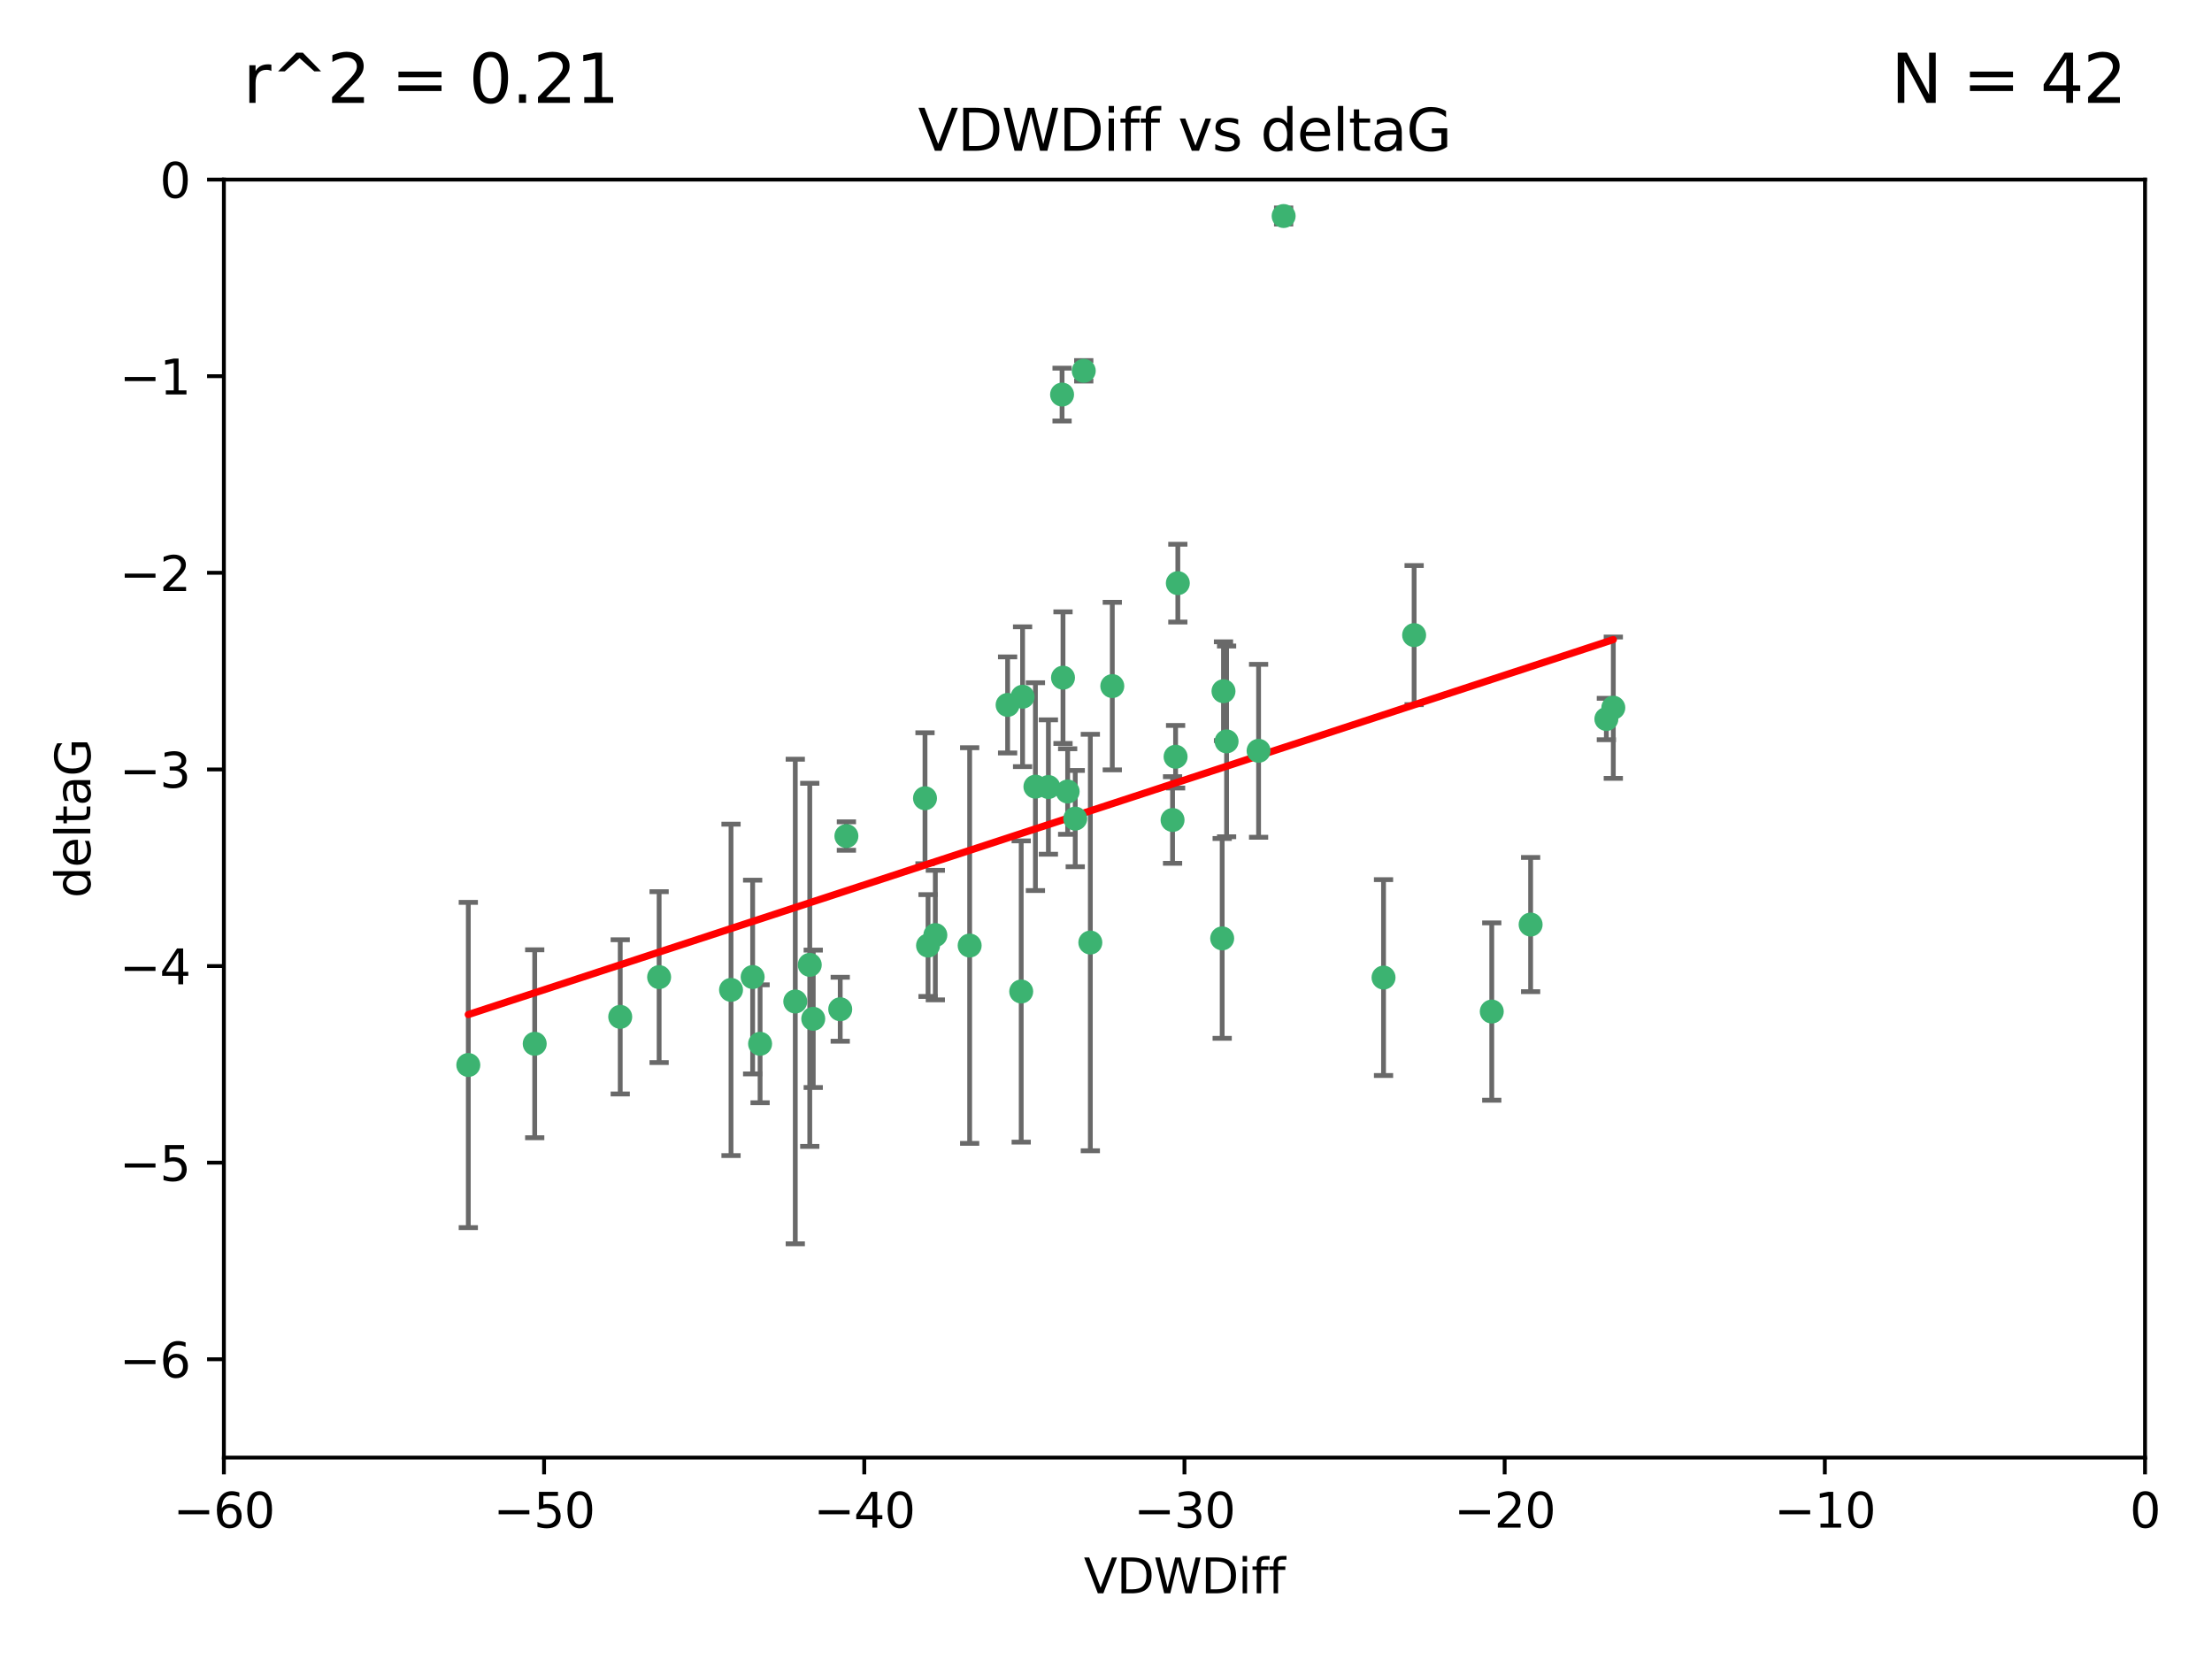 <?xml version="1.0" encoding="utf-8" standalone="no"?>
<!DOCTYPE svg PUBLIC "-//W3C//DTD SVG 1.1//EN"
  "http://www.w3.org/Graphics/SVG/1.1/DTD/svg11.dtd">
<svg xmlns:xlink="http://www.w3.org/1999/xlink" width="460.8pt" height="345.6pt" viewBox="0 0 460.8 345.6" xmlns="http://www.w3.org/2000/svg" version="1.1">
 <defs>
  <style type="text/css">*{stroke-linejoin: round; stroke-linecap: butt}</style>
 </defs>
 <g id="figure_1">
  <g id="patch_1">
   <path d="M 0 345.6 
L 460.8 345.6 
L 460.8 0 
L 0 0 
z
" style="fill: #ffffff"/>
  </g>
  <g id="axes_1">
   <g id="patch_2">
    <path d="M 46.64 303.64 
L 446.85 303.64 
L 446.85 37.411 
L 46.64 37.411 
z
" style="fill: #ffffff"/>
   </g>
   <g id="PathCollection_1">
    <defs>
     <path id="m21f17b72e7" d="M 0 1.118 
C 0.297 1.118 0.581 1 0.791 0.791 
C 1 0.581 1.118 0.297 1.118 0 
C 1.118 -0.297 1 -0.581 0.791 -0.791 
C 0.581 -1 0.297 -1.118 0 -1.118 
C -0.297 -1.118 -0.581 -1 -0.791 -0.791 
C -1 -0.581 -1.118 -0.297 -1.118 0 
C -1.118 0.297 -1 0.581 -0.791 0.791 
C -0.581 1 -0.297 1.118 0 1.118 
z
" style="stroke: #3cb371"/>
    </defs>
    <g clip-path="url(#p6bc3113c49)">
     <use xlink:href="#m21f17b72e7" x="111.391" y="217.436" style="fill: #3cb371; stroke: #3cb371"/>
     <use xlink:href="#m21f17b72e7" x="97.557" y="221.858" style="fill: #3cb371; stroke: #3cb371"/>
     <use xlink:href="#m21f17b72e7" x="129.205" y="211.828" style="fill: #3cb371; stroke: #3cb371"/>
     <use xlink:href="#m21f17b72e7" x="165.672" y="208.632" style="fill: #3cb371; stroke: #3cb371"/>
     <use xlink:href="#m21f17b72e7" x="156.79" y="203.534" style="fill: #3cb371; stroke: #3cb371"/>
     <use xlink:href="#m21f17b72e7" x="168.689" y="200.996" style="fill: #3cb371; stroke: #3cb371"/>
     <use xlink:href="#m21f17b72e7" x="175.035" y="210.246" style="fill: #3cb371; stroke: #3cb371"/>
     <use xlink:href="#m21f17b72e7" x="169.413" y="212.234" style="fill: #3cb371; stroke: #3cb371"/>
     <use xlink:href="#m21f17b72e7" x="137.308" y="203.551" style="fill: #3cb371; stroke: #3cb371"/>
     <use xlink:href="#m21f17b72e7" x="158.341" y="217.439" style="fill: #3cb371; stroke: #3cb371"/>
     <use xlink:href="#m21f17b72e7" x="223.993" y="170.528" style="fill: #3cb371; stroke: #3cb371"/>
     <use xlink:href="#m21f17b72e7" x="212.736" y="206.547" style="fill: #3cb371; stroke: #3cb371"/>
     <use xlink:href="#m21f17b72e7" x="244.266" y="170.819" style="fill: #3cb371; stroke: #3cb371"/>
     <use xlink:href="#m21f17b72e7" x="152.286" y="206.209" style="fill: #3cb371; stroke: #3cb371"/>
     <use xlink:href="#m21f17b72e7" x="193.329" y="196.974" style="fill: #3cb371; stroke: #3cb371"/>
     <use xlink:href="#m21f17b72e7" x="245.364" y="121.482" style="fill: #3cb371; stroke: #3cb371"/>
     <use xlink:href="#m21f17b72e7" x="209.904" y="146.85" style="fill: #3cb371; stroke: #3cb371"/>
     <use xlink:href="#m21f17b72e7" x="262.187" y="156.404" style="fill: #3cb371; stroke: #3cb371"/>
     <use xlink:href="#m21f17b72e7" x="201.998" y="196.973" style="fill: #3cb371; stroke: #3cb371"/>
     <use xlink:href="#m21f17b72e7" x="213.022" y="145.142" style="fill: #3cb371; stroke: #3cb371"/>
     <use xlink:href="#m21f17b72e7" x="218.4" y="163.952" style="fill: #3cb371; stroke: #3cb371"/>
     <use xlink:href="#m21f17b72e7" x="176.321" y="174.165" style="fill: #3cb371; stroke: #3cb371"/>
     <use xlink:href="#m21f17b72e7" x="227.137" y="196.347" style="fill: #3cb371; stroke: #3cb371"/>
     <use xlink:href="#m21f17b72e7" x="244.897" y="157.643" style="fill: #3cb371; stroke: #3cb371"/>
     <use xlink:href="#m21f17b72e7" x="215.697" y="163.874" style="fill: #3cb371; stroke: #3cb371"/>
     <use xlink:href="#m21f17b72e7" x="192.695" y="166.287" style="fill: #3cb371; stroke: #3cb371"/>
     <use xlink:href="#m21f17b72e7" x="194.849" y="194.795" style="fill: #3cb371; stroke: #3cb371"/>
     <use xlink:href="#m21f17b72e7" x="221.442" y="141.171" style="fill: #3cb371; stroke: #3cb371"/>
     <use xlink:href="#m21f17b72e7" x="255.522" y="154.443" style="fill: #3cb371; stroke: #3cb371"/>
     <use xlink:href="#m21f17b72e7" x="222.412" y="164.887" style="fill: #3cb371; stroke: #3cb371"/>
     <use xlink:href="#m21f17b72e7" x="254.876" y="143.987" style="fill: #3cb371; stroke: #3cb371"/>
     <use xlink:href="#m21f17b72e7" x="254.602" y="195.485" style="fill: #3cb371; stroke: #3cb371"/>
     <use xlink:href="#m21f17b72e7" x="310.762" y="210.723" style="fill: #3cb371; stroke: #3cb371"/>
     <use xlink:href="#m21f17b72e7" x="288.215" y="203.645" style="fill: #3cb371; stroke: #3cb371"/>
     <use xlink:href="#m21f17b72e7" x="231.711" y="142.925" style="fill: #3cb371; stroke: #3cb371"/>
     <use xlink:href="#m21f17b72e7" x="221.248" y="82.196" style="fill: #3cb371; stroke: #3cb371"/>
     <use xlink:href="#m21f17b72e7" x="267.405" y="45.003" style="fill: #3cb371; stroke: #3cb371"/>
     <use xlink:href="#m21f17b72e7" x="225.766" y="77.248" style="fill: #3cb371; stroke: #3cb371"/>
     <use xlink:href="#m21f17b72e7" x="336.082" y="147.428" style="fill: #3cb371; stroke: #3cb371"/>
     <use xlink:href="#m21f17b72e7" x="294.588" y="132.304" style="fill: #3cb371; stroke: #3cb371"/>
     <use xlink:href="#m21f17b72e7" x="334.635" y="149.782" style="fill: #3cb371; stroke: #3cb371"/>
     <use xlink:href="#m21f17b72e7" x="318.857" y="192.602" style="fill: #3cb371; stroke: #3cb371"/>
    </g>
   </g>
   <g id="matplotlib.axis_1">
    <g id="xtick_1">
     <g id="line2d_1">
      <defs>
       <path id="mca21320f48" d="M 0 0 
L 0 3.5 
" style="stroke: #000000; stroke-width: 0.8"/>
      </defs>
      <g>
       <use xlink:href="#mca21320f48" x="46.64" y="303.64" style="stroke: #000000; stroke-width: 0.8"/>
      </g>
     </g>
     <g id="text_1">
      <!-- −60 -->
      <g transform="translate(36.088 318.238)scale(0.1 -0.1)">
       <defs>
        <path id="DejaVuSans-2212" d="M 678 2272 
L 4684 2272 
L 4684 1741 
L 678 1741 
L 678 2272 
z
" transform="scale(0.016)"/>
        <path id="DejaVuSans-36" d="M 2113 2584 
Q 1688 2584 1439 2293 
Q 1191 2003 1191 1497 
Q 1191 994 1439 701 
Q 1688 409 2113 409 
Q 2538 409 2786 701 
Q 3034 994 3034 1497 
Q 3034 2003 2786 2293 
Q 2538 2584 2113 2584 
z
M 3366 4563 
L 3366 3988 
Q 3128 4100 2886 4159 
Q 2644 4219 2406 4219 
Q 1781 4219 1451 3797 
Q 1122 3375 1075 2522 
Q 1259 2794 1537 2939 
Q 1816 3084 2150 3084 
Q 2853 3084 3261 2657 
Q 3669 2231 3669 1497 
Q 3669 778 3244 343 
Q 2819 -91 2113 -91 
Q 1303 -91 875 529 
Q 447 1150 447 2328 
Q 447 3434 972 4092 
Q 1497 4750 2381 4750 
Q 2619 4750 2861 4703 
Q 3103 4656 3366 4563 
z
" transform="scale(0.016)"/>
        <path id="DejaVuSans-30" d="M 2034 4250 
Q 1547 4250 1301 3770 
Q 1056 3291 1056 2328 
Q 1056 1369 1301 889 
Q 1547 409 2034 409 
Q 2525 409 2770 889 
Q 3016 1369 3016 2328 
Q 3016 3291 2770 3770 
Q 2525 4250 2034 4250 
z
M 2034 4750 
Q 2819 4750 3233 4129 
Q 3647 3509 3647 2328 
Q 3647 1150 3233 529 
Q 2819 -91 2034 -91 
Q 1250 -91 836 529 
Q 422 1150 422 2328 
Q 422 3509 836 4129 
Q 1250 4750 2034 4750 
z
" transform="scale(0.016)"/>
       </defs>
       <use xlink:href="#DejaVuSans-2212"/>
       <use xlink:href="#DejaVuSans-36" x="83.789"/>
       <use xlink:href="#DejaVuSans-30" x="147.412"/>
      </g>
     </g>
    </g>
    <g id="xtick_2">
     <g id="line2d_2">
      <g>
       <use xlink:href="#mca21320f48" x="113.342" y="303.64" style="stroke: #000000; stroke-width: 0.8"/>
      </g>
     </g>
     <g id="text_2">
      <!-- −50 -->
      <g transform="translate(102.789 318.238)scale(0.1 -0.1)">
       <defs>
        <path id="DejaVuSans-35" d="M 691 4666 
L 3169 4666 
L 3169 4134 
L 1269 4134 
L 1269 2991 
Q 1406 3038 1543 3061 
Q 1681 3084 1819 3084 
Q 2600 3084 3056 2656 
Q 3513 2228 3513 1497 
Q 3513 744 3044 326 
Q 2575 -91 1722 -91 
Q 1428 -91 1123 -41 
Q 819 9 494 109 
L 494 744 
Q 775 591 1075 516 
Q 1375 441 1709 441 
Q 2250 441 2565 725 
Q 2881 1009 2881 1497 
Q 2881 1984 2565 2268 
Q 2250 2553 1709 2553 
Q 1456 2553 1204 2497 
Q 953 2441 691 2322 
L 691 4666 
z
" transform="scale(0.016)"/>
       </defs>
       <use xlink:href="#DejaVuSans-2212"/>
       <use xlink:href="#DejaVuSans-35" x="83.789"/>
       <use xlink:href="#DejaVuSans-30" x="147.412"/>
      </g>
     </g>
    </g>
    <g id="xtick_3">
     <g id="line2d_3">
      <g>
       <use xlink:href="#mca21320f48" x="180.043" y="303.64" style="stroke: #000000; stroke-width: 0.8"/>
      </g>
     </g>
     <g id="text_3">
      <!-- −40 -->
      <g transform="translate(169.491 318.238)scale(0.1 -0.1)">
       <defs>
        <path id="DejaVuSans-34" d="M 2419 4116 
L 825 1625 
L 2419 1625 
L 2419 4116 
z
M 2253 4666 
L 3047 4666 
L 3047 1625 
L 3713 1625 
L 3713 1100 
L 3047 1100 
L 3047 0 
L 2419 0 
L 2419 1100 
L 313 1100 
L 313 1709 
L 2253 4666 
z
" transform="scale(0.016)"/>
       </defs>
       <use xlink:href="#DejaVuSans-2212"/>
       <use xlink:href="#DejaVuSans-34" x="83.789"/>
       <use xlink:href="#DejaVuSans-30" x="147.412"/>
      </g>
     </g>
    </g>
    <g id="xtick_4">
     <g id="line2d_4">
      <g>
       <use xlink:href="#mca21320f48" x="246.745" y="303.64" style="stroke: #000000; stroke-width: 0.8"/>
      </g>
     </g>
     <g id="text_4">
      <!-- −30 -->
      <g transform="translate(236.193 318.238)scale(0.1 -0.1)">
       <defs>
        <path id="DejaVuSans-33" d="M 2597 2516 
Q 3050 2419 3304 2112 
Q 3559 1806 3559 1356 
Q 3559 666 3084 287 
Q 2609 -91 1734 -91 
Q 1441 -91 1130 -33 
Q 819 25 488 141 
L 488 750 
Q 750 597 1062 519 
Q 1375 441 1716 441 
Q 2309 441 2620 675 
Q 2931 909 2931 1356 
Q 2931 1769 2642 2001 
Q 2353 2234 1838 2234 
L 1294 2234 
L 1294 2753 
L 1863 2753 
Q 2328 2753 2575 2939 
Q 2822 3125 2822 3475 
Q 2822 3834 2567 4026 
Q 2313 4219 1838 4219 
Q 1578 4219 1281 4162 
Q 984 4106 628 3988 
L 628 4550 
Q 988 4650 1302 4700 
Q 1616 4750 1894 4750 
Q 2613 4750 3031 4423 
Q 3450 4097 3450 3541 
Q 3450 3153 3228 2886 
Q 3006 2619 2597 2516 
z
" transform="scale(0.016)"/>
       </defs>
       <use xlink:href="#DejaVuSans-2212"/>
       <use xlink:href="#DejaVuSans-33" x="83.789"/>
       <use xlink:href="#DejaVuSans-30" x="147.412"/>
      </g>
     </g>
    </g>
    <g id="xtick_5">
     <g id="line2d_5">
      <g>
       <use xlink:href="#mca21320f48" x="313.447" y="303.64" style="stroke: #000000; stroke-width: 0.8"/>
      </g>
     </g>
     <g id="text_5">
      <!-- −20 -->
      <g transform="translate(302.894 318.238)scale(0.1 -0.1)">
       <defs>
        <path id="DejaVuSans-32" d="M 1228 531 
L 3431 531 
L 3431 0 
L 469 0 
L 469 531 
Q 828 903 1448 1529 
Q 2069 2156 2228 2338 
Q 2531 2678 2651 2914 
Q 2772 3150 2772 3378 
Q 2772 3750 2511 3984 
Q 2250 4219 1831 4219 
Q 1534 4219 1204 4116 
Q 875 4013 500 3803 
L 500 4441 
Q 881 4594 1212 4672 
Q 1544 4750 1819 4750 
Q 2544 4750 2975 4387 
Q 3406 4025 3406 3419 
Q 3406 3131 3298 2873 
Q 3191 2616 2906 2266 
Q 2828 2175 2409 1742 
Q 1991 1309 1228 531 
z
" transform="scale(0.016)"/>
       </defs>
       <use xlink:href="#DejaVuSans-2212"/>
       <use xlink:href="#DejaVuSans-32" x="83.789"/>
       <use xlink:href="#DejaVuSans-30" x="147.412"/>
      </g>
     </g>
    </g>
    <g id="xtick_6">
     <g id="line2d_6">
      <g>
       <use xlink:href="#mca21320f48" x="380.148" y="303.64" style="stroke: #000000; stroke-width: 0.8"/>
      </g>
     </g>
     <g id="text_6">
      <!-- −10 -->
      <g transform="translate(369.596 318.238)scale(0.1 -0.1)">
       <defs>
        <path id="DejaVuSans-31" d="M 794 531 
L 1825 531 
L 1825 4091 
L 703 3866 
L 703 4441 
L 1819 4666 
L 2450 4666 
L 2450 531 
L 3481 531 
L 3481 0 
L 794 0 
L 794 531 
z
" transform="scale(0.016)"/>
       </defs>
       <use xlink:href="#DejaVuSans-2212"/>
       <use xlink:href="#DejaVuSans-31" x="83.789"/>
       <use xlink:href="#DejaVuSans-30" x="147.412"/>
      </g>
     </g>
    </g>
    <g id="xtick_7">
     <g id="line2d_7">
      <g>
       <use xlink:href="#mca21320f48" x="446.85" y="303.64" style="stroke: #000000; stroke-width: 0.8"/>
      </g>
     </g>
     <g id="text_7">
      <!-- 0 -->
      <g transform="translate(443.669 318.238)scale(0.1 -0.1)">
       <use xlink:href="#DejaVuSans-30"/>
      </g>
     </g>
    </g>
    <g id="text_8">
     <!-- VDWDiff -->
     <g transform="translate(225.772 331.917)scale(0.1 -0.1)">
      <defs>
       <path id="DejaVuSans-56" d="M 1831 0 
L 50 4666 
L 709 4666 
L 2188 738 
L 3669 4666 
L 4325 4666 
L 2547 0 
L 1831 0 
z
" transform="scale(0.016)"/>
       <path id="DejaVuSans-44" d="M 1259 4147 
L 1259 519 
L 2022 519 
Q 2988 519 3436 956 
Q 3884 1394 3884 2338 
Q 3884 3275 3436 3711 
Q 2988 4147 2022 4147 
L 1259 4147 
z
M 628 4666 
L 1925 4666 
Q 3281 4666 3915 4102 
Q 4550 3538 4550 2338 
Q 4550 1131 3912 565 
Q 3275 0 1925 0 
L 628 0 
L 628 4666 
z
" transform="scale(0.016)"/>
       <path id="DejaVuSans-57" d="M 213 4666 
L 850 4666 
L 1831 722 
L 2809 4666 
L 3519 4666 
L 4500 722 
L 5478 4666 
L 6119 4666 
L 4947 0 
L 4153 0 
L 3169 4050 
L 2175 0 
L 1381 0 
L 213 4666 
z
" transform="scale(0.016)"/>
       <path id="DejaVuSans-69" d="M 603 3500 
L 1178 3500 
L 1178 0 
L 603 0 
L 603 3500 
z
M 603 4863 
L 1178 4863 
L 1178 4134 
L 603 4134 
L 603 4863 
z
" transform="scale(0.016)"/>
       <path id="DejaVuSans-66" d="M 2375 4863 
L 2375 4384 
L 1825 4384 
Q 1516 4384 1395 4259 
Q 1275 4134 1275 3809 
L 1275 3500 
L 2222 3500 
L 2222 3053 
L 1275 3053 
L 1275 0 
L 697 0 
L 697 3053 
L 147 3053 
L 147 3500 
L 697 3500 
L 697 3744 
Q 697 4328 969 4595 
Q 1241 4863 1831 4863 
L 2375 4863 
z
" transform="scale(0.016)"/>
      </defs>
      <use xlink:href="#DejaVuSans-56"/>
      <use xlink:href="#DejaVuSans-44" x="68.408"/>
      <use xlink:href="#DejaVuSans-57" x="145.41"/>
      <use xlink:href="#DejaVuSans-44" x="244.287"/>
      <use xlink:href="#DejaVuSans-69" x="321.289"/>
      <use xlink:href="#DejaVuSans-66" x="349.072"/>
      <use xlink:href="#DejaVuSans-66" x="384.277"/>
     </g>
    </g>
   </g>
   <g id="matplotlib.axis_2">
    <g id="ytick_1">
     <g id="line2d_8">
      <defs>
       <path id="m58bea42b62" d="M 0 0 
L -3.5 0 
" style="stroke: #000000; stroke-width: 0.8"/>
      </defs>
      <g>
       <use xlink:href="#m58bea42b62" x="46.64" y="283.161" style="stroke: #000000; stroke-width: 0.8"/>
      </g>
     </g>
     <g id="text_9">
      <!-- −6 -->
      <g transform="translate(24.898 286.96)scale(0.1 -0.1)">
       <use xlink:href="#DejaVuSans-2212"/>
       <use xlink:href="#DejaVuSans-36" x="83.789"/>
      </g>
     </g>
    </g>
    <g id="ytick_2">
     <g id="line2d_9">
      <g>
       <use xlink:href="#m58bea42b62" x="46.64" y="242.203" style="stroke: #000000; stroke-width: 0.8"/>
      </g>
     </g>
     <g id="text_10">
      <!-- −5 -->
      <g transform="translate(24.898 246.002)scale(0.1 -0.1)">
       <use xlink:href="#DejaVuSans-2212"/>
       <use xlink:href="#DejaVuSans-35" x="83.789"/>
      </g>
     </g>
    </g>
    <g id="ytick_3">
     <g id="line2d_10">
      <g>
       <use xlink:href="#m58bea42b62" x="46.64" y="201.244" style="stroke: #000000; stroke-width: 0.8"/>
      </g>
     </g>
     <g id="text_11">
      <!-- −4 -->
      <g transform="translate(24.898 205.044)scale(0.1 -0.1)">
       <use xlink:href="#DejaVuSans-2212"/>
       <use xlink:href="#DejaVuSans-34" x="83.789"/>
      </g>
     </g>
    </g>
    <g id="ytick_4">
     <g id="line2d_11">
      <g>
       <use xlink:href="#m58bea42b62" x="46.64" y="160.286" style="stroke: #000000; stroke-width: 0.8"/>
      </g>
     </g>
     <g id="text_12">
      <!-- −3 -->
      <g transform="translate(24.898 164.085)scale(0.1 -0.1)">
       <use xlink:href="#DejaVuSans-2212"/>
       <use xlink:href="#DejaVuSans-33" x="83.789"/>
      </g>
     </g>
    </g>
    <g id="ytick_5">
     <g id="line2d_12">
      <g>
       <use xlink:href="#m58bea42b62" x="46.64" y="119.328" style="stroke: #000000; stroke-width: 0.8"/>
      </g>
     </g>
     <g id="text_13">
      <!-- −2 -->
      <g transform="translate(24.898 123.127)scale(0.1 -0.1)">
       <use xlink:href="#DejaVuSans-2212"/>
       <use xlink:href="#DejaVuSans-32" x="83.789"/>
      </g>
     </g>
    </g>
    <g id="ytick_6">
     <g id="line2d_13">
      <g>
       <use xlink:href="#m58bea42b62" x="46.64" y="78.369" style="stroke: #000000; stroke-width: 0.8"/>
      </g>
     </g>
     <g id="text_14">
      <!-- −1 -->
      <g transform="translate(24.898 82.169)scale(0.1 -0.1)">
       <use xlink:href="#DejaVuSans-2212"/>
       <use xlink:href="#DejaVuSans-31" x="83.789"/>
      </g>
     </g>
    </g>
    <g id="ytick_7">
     <g id="line2d_14">
      <g>
       <use xlink:href="#m58bea42b62" x="46.64" y="37.411" style="stroke: #000000; stroke-width: 0.8"/>
      </g>
     </g>
     <g id="text_15">
      <!-- 0 -->
      <g transform="translate(33.278 41.21)scale(0.1 -0.1)">
       <use xlink:href="#DejaVuSans-30"/>
      </g>
     </g>
    </g>
    <g id="text_16">
     <!-- deltaG -->
     <g transform="translate(18.818 187.064)rotate(-90)scale(0.1 -0.1)">
      <defs>
       <path id="DejaVuSans-64" d="M 2906 2969 
L 2906 4863 
L 3481 4863 
L 3481 0 
L 2906 0 
L 2906 525 
Q 2725 213 2448 61 
Q 2172 -91 1784 -91 
Q 1150 -91 751 415 
Q 353 922 353 1747 
Q 353 2572 751 3078 
Q 1150 3584 1784 3584 
Q 2172 3584 2448 3432 
Q 2725 3281 2906 2969 
z
M 947 1747 
Q 947 1113 1208 752 
Q 1469 391 1925 391 
Q 2381 391 2643 752 
Q 2906 1113 2906 1747 
Q 2906 2381 2643 2742 
Q 2381 3103 1925 3103 
Q 1469 3103 1208 2742 
Q 947 2381 947 1747 
z
" transform="scale(0.016)"/>
       <path id="DejaVuSans-65" d="M 3597 1894 
L 3597 1613 
L 953 1613 
Q 991 1019 1311 708 
Q 1631 397 2203 397 
Q 2534 397 2845 478 
Q 3156 559 3463 722 
L 3463 178 
Q 3153 47 2828 -22 
Q 2503 -91 2169 -91 
Q 1331 -91 842 396 
Q 353 884 353 1716 
Q 353 2575 817 3079 
Q 1281 3584 2069 3584 
Q 2775 3584 3186 3129 
Q 3597 2675 3597 1894 
z
M 3022 2063 
Q 3016 2534 2758 2815 
Q 2500 3097 2075 3097 
Q 1594 3097 1305 2825 
Q 1016 2553 972 2059 
L 3022 2063 
z
" transform="scale(0.016)"/>
       <path id="DejaVuSans-6c" d="M 603 4863 
L 1178 4863 
L 1178 0 
L 603 0 
L 603 4863 
z
" transform="scale(0.016)"/>
       <path id="DejaVuSans-74" d="M 1172 4494 
L 1172 3500 
L 2356 3500 
L 2356 3053 
L 1172 3053 
L 1172 1153 
Q 1172 725 1289 603 
Q 1406 481 1766 481 
L 2356 481 
L 2356 0 
L 1766 0 
Q 1100 0 847 248 
Q 594 497 594 1153 
L 594 3053 
L 172 3053 
L 172 3500 
L 594 3500 
L 594 4494 
L 1172 4494 
z
" transform="scale(0.016)"/>
       <path id="DejaVuSans-61" d="M 2194 1759 
Q 1497 1759 1228 1600 
Q 959 1441 959 1056 
Q 959 750 1161 570 
Q 1363 391 1709 391 
Q 2188 391 2477 730 
Q 2766 1069 2766 1631 
L 2766 1759 
L 2194 1759 
z
M 3341 1997 
L 3341 0 
L 2766 0 
L 2766 531 
Q 2569 213 2275 61 
Q 1981 -91 1556 -91 
Q 1019 -91 701 211 
Q 384 513 384 1019 
Q 384 1609 779 1909 
Q 1175 2209 1959 2209 
L 2766 2209 
L 2766 2266 
Q 2766 2663 2505 2880 
Q 2244 3097 1772 3097 
Q 1472 3097 1187 3025 
Q 903 2953 641 2809 
L 641 3341 
Q 956 3463 1253 3523 
Q 1550 3584 1831 3584 
Q 2591 3584 2966 3190 
Q 3341 2797 3341 1997 
z
" transform="scale(0.016)"/>
       <path id="DejaVuSans-47" d="M 3809 666 
L 3809 1919 
L 2778 1919 
L 2778 2438 
L 4434 2438 
L 4434 434 
Q 4069 175 3628 42 
Q 3188 -91 2688 -91 
Q 1594 -91 976 548 
Q 359 1188 359 2328 
Q 359 3472 976 4111 
Q 1594 4750 2688 4750 
Q 3144 4750 3555 4637 
Q 3966 4525 4313 4306 
L 4313 3634 
Q 3963 3931 3569 4081 
Q 3175 4231 2741 4231 
Q 1884 4231 1454 3753 
Q 1025 3275 1025 2328 
Q 1025 1384 1454 906 
Q 1884 428 2741 428 
Q 3075 428 3337 486 
Q 3600 544 3809 666 
z
" transform="scale(0.016)"/>
      </defs>
      <use xlink:href="#DejaVuSans-64"/>
      <use xlink:href="#DejaVuSans-65" x="63.477"/>
      <use xlink:href="#DejaVuSans-6c" x="125"/>
      <use xlink:href="#DejaVuSans-74" x="152.783"/>
      <use xlink:href="#DejaVuSans-61" x="191.992"/>
      <use xlink:href="#DejaVuSans-47" x="253.271"/>
     </g>
    </g>
   </g>
   <g id="LineCollection_1">
    <path d="M 111.391 237.01 
L 111.391 197.863 
" clip-path="url(#p6bc3113c49)" style="fill: none; stroke: #696969"/>
    <path d="M 97.557 255.736 
L 97.557 187.981 
" clip-path="url(#p6bc3113c49)" style="fill: none; stroke: #696969"/>
    <path d="M 129.205 227.894 
L 129.205 195.763 
" clip-path="url(#p6bc3113c49)" style="fill: none; stroke: #696969"/>
    <path d="M 165.672 259.106 
L 165.672 158.159 
" clip-path="url(#p6bc3113c49)" style="fill: none; stroke: #696969"/>
    <path d="M 156.79 223.714 
L 156.79 183.354 
" clip-path="url(#p6bc3113c49)" style="fill: none; stroke: #696969"/>
    <path d="M 168.689 238.819 
L 168.689 163.173 
" clip-path="url(#p6bc3113c49)" style="fill: none; stroke: #696969"/>
    <path d="M 175.035 216.908 
L 175.035 203.585 
" clip-path="url(#p6bc3113c49)" style="fill: none; stroke: #696969"/>
    <path d="M 169.413 226.546 
L 169.413 197.923 
" clip-path="url(#p6bc3113c49)" style="fill: none; stroke: #696969"/>
    <path d="M 137.308 221.352 
L 137.308 185.75 
" clip-path="url(#p6bc3113c49)" style="fill: none; stroke: #696969"/>
    <path d="M 158.341 229.723 
L 158.341 205.154 
" clip-path="url(#p6bc3113c49)" style="fill: none; stroke: #696969"/>
    <path d="M 223.993 180.554 
L 223.993 160.503 
" clip-path="url(#p6bc3113c49)" style="fill: none; stroke: #696969"/>
    <path d="M 212.736 237.925 
L 212.736 175.169 
" clip-path="url(#p6bc3113c49)" style="fill: none; stroke: #696969"/>
    <path d="M 244.266 179.842 
L 244.266 161.796 
" clip-path="url(#p6bc3113c49)" style="fill: none; stroke: #696969"/>
    <path d="M 152.286 240.727 
L 152.286 171.69 
" clip-path="url(#p6bc3113c49)" style="fill: none; stroke: #696969"/>
    <path d="M 193.329 207.582 
L 193.329 186.367 
" clip-path="url(#p6bc3113c49)" style="fill: none; stroke: #696969"/>
    <path d="M 245.364 129.586 
L 245.364 113.377 
" clip-path="url(#p6bc3113c49)" style="fill: none; stroke: #696969"/>
    <path d="M 209.904 156.857 
L 209.904 136.843 
" clip-path="url(#p6bc3113c49)" style="fill: none; stroke: #696969"/>
    <path d="M 262.187 174.418 
L 262.187 138.39 
" clip-path="url(#p6bc3113c49)" style="fill: none; stroke: #696969"/>
    <path d="M 201.998 238.185 
L 201.998 155.761 
" clip-path="url(#p6bc3113c49)" style="fill: none; stroke: #696969"/>
    <path d="M 213.022 159.703 
L 213.022 130.582 
" clip-path="url(#p6bc3113c49)" style="fill: none; stroke: #696969"/>
    <path d="M 218.4 177.947 
L 218.4 149.957 
" clip-path="url(#p6bc3113c49)" style="fill: none; stroke: #696969"/>
    <path d="M 176.321 177.125 
L 176.321 171.205 
" clip-path="url(#p6bc3113c49)" style="fill: none; stroke: #696969"/>
    <path d="M 227.137 239.727 
L 227.137 152.966 
" clip-path="url(#p6bc3113c49)" style="fill: none; stroke: #696969"/>
    <path d="M 244.897 164.164 
L 244.897 151.121 
" clip-path="url(#p6bc3113c49)" style="fill: none; stroke: #696969"/>
    <path d="M 215.697 185.518 
L 215.697 142.231 
" clip-path="url(#p6bc3113c49)" style="fill: none; stroke: #696969"/>
    <path d="M 192.695 179.927 
L 192.695 152.647 
" clip-path="url(#p6bc3113c49)" style="fill: none; stroke: #696969"/>
    <path d="M 194.849 208.286 
L 194.849 181.304 
" clip-path="url(#p6bc3113c49)" style="fill: none; stroke: #696969"/>
    <path d="M 221.442 154.88 
L 221.442 127.462 
" clip-path="url(#p6bc3113c49)" style="fill: none; stroke: #696969"/>
    <path d="M 255.522 174.308 
L 255.522 134.577 
" clip-path="url(#p6bc3113c49)" style="fill: none; stroke: #696969"/>
    <path d="M 222.412 173.8 
L 222.412 155.975 
" clip-path="url(#p6bc3113c49)" style="fill: none; stroke: #696969"/>
    <path d="M 254.876 154.277 
L 254.876 133.697 
" clip-path="url(#p6bc3113c49)" style="fill: none; stroke: #696969"/>
    <path d="M 254.602 216.296 
L 254.602 174.675 
" clip-path="url(#p6bc3113c49)" style="fill: none; stroke: #696969"/>
    <path d="M 310.762 229.196 
L 310.762 192.25 
" clip-path="url(#p6bc3113c49)" style="fill: none; stroke: #696969"/>
    <path d="M 288.215 224.047 
L 288.215 183.243 
" clip-path="url(#p6bc3113c49)" style="fill: none; stroke: #696969"/>
    <path d="M 231.711 160.376 
L 231.711 125.473 
" clip-path="url(#p6bc3113c49)" style="fill: none; stroke: #696969"/>
    <path d="M 221.248 87.7 
L 221.248 76.693 
" clip-path="url(#p6bc3113c49)" style="fill: none; stroke: #696969"/>
    <path d="M 267.405 46.679 
L 267.405 43.328 
" clip-path="url(#p6bc3113c49)" style="fill: none; stroke: #696969"/>
    <path d="M 225.766 79.389 
L 225.766 75.107 
" clip-path="url(#p6bc3113c49)" style="fill: none; stroke: #696969"/>
    <path d="M 336.082 162.147 
L 336.082 132.708 
" clip-path="url(#p6bc3113c49)" style="fill: none; stroke: #696969"/>
    <path d="M 294.588 146.792 
L 294.588 117.816 
" clip-path="url(#p6bc3113c49)" style="fill: none; stroke: #696969"/>
    <path d="M 334.635 154.095 
L 334.635 145.468 
" clip-path="url(#p6bc3113c49)" style="fill: none; stroke: #696969"/>
    <path d="M 318.857 206.581 
L 318.857 178.623 
" clip-path="url(#p6bc3113c49)" style="fill: none; stroke: #696969"/>
   </g>
   <g id="line2d_15">
    <defs>
     <path id="m9f7661487b" d="M 2 0 
L -2 -0 
" style="stroke: #696969"/>
    </defs>
    <g clip-path="url(#p6bc3113c49)">
     <use xlink:href="#m9f7661487b" x="111.391" y="237.01" style="fill: #696969; stroke: #696969"/>
     <use xlink:href="#m9f7661487b" x="97.557" y="255.736" style="fill: #696969; stroke: #696969"/>
     <use xlink:href="#m9f7661487b" x="129.205" y="227.894" style="fill: #696969; stroke: #696969"/>
     <use xlink:href="#m9f7661487b" x="165.672" y="259.106" style="fill: #696969; stroke: #696969"/>
     <use xlink:href="#m9f7661487b" x="156.79" y="223.714" style="fill: #696969; stroke: #696969"/>
     <use xlink:href="#m9f7661487b" x="168.689" y="238.819" style="fill: #696969; stroke: #696969"/>
     <use xlink:href="#m9f7661487b" x="175.035" y="216.908" style="fill: #696969; stroke: #696969"/>
     <use xlink:href="#m9f7661487b" x="169.413" y="226.546" style="fill: #696969; stroke: #696969"/>
     <use xlink:href="#m9f7661487b" x="137.308" y="221.352" style="fill: #696969; stroke: #696969"/>
     <use xlink:href="#m9f7661487b" x="158.341" y="229.723" style="fill: #696969; stroke: #696969"/>
     <use xlink:href="#m9f7661487b" x="223.993" y="180.554" style="fill: #696969; stroke: #696969"/>
     <use xlink:href="#m9f7661487b" x="212.736" y="237.925" style="fill: #696969; stroke: #696969"/>
     <use xlink:href="#m9f7661487b" x="244.266" y="179.842" style="fill: #696969; stroke: #696969"/>
     <use xlink:href="#m9f7661487b" x="152.286" y="240.727" style="fill: #696969; stroke: #696969"/>
     <use xlink:href="#m9f7661487b" x="193.329" y="207.582" style="fill: #696969; stroke: #696969"/>
     <use xlink:href="#m9f7661487b" x="245.364" y="129.586" style="fill: #696969; stroke: #696969"/>
     <use xlink:href="#m9f7661487b" x="209.904" y="156.857" style="fill: #696969; stroke: #696969"/>
     <use xlink:href="#m9f7661487b" x="262.187" y="174.418" style="fill: #696969; stroke: #696969"/>
     <use xlink:href="#m9f7661487b" x="201.998" y="238.185" style="fill: #696969; stroke: #696969"/>
     <use xlink:href="#m9f7661487b" x="213.022" y="159.703" style="fill: #696969; stroke: #696969"/>
     <use xlink:href="#m9f7661487b" x="218.4" y="177.947" style="fill: #696969; stroke: #696969"/>
     <use xlink:href="#m9f7661487b" x="176.321" y="177.125" style="fill: #696969; stroke: #696969"/>
     <use xlink:href="#m9f7661487b" x="227.137" y="239.727" style="fill: #696969; stroke: #696969"/>
     <use xlink:href="#m9f7661487b" x="244.897" y="164.164" style="fill: #696969; stroke: #696969"/>
     <use xlink:href="#m9f7661487b" x="215.697" y="185.518" style="fill: #696969; stroke: #696969"/>
     <use xlink:href="#m9f7661487b" x="192.695" y="179.927" style="fill: #696969; stroke: #696969"/>
     <use xlink:href="#m9f7661487b" x="194.849" y="208.286" style="fill: #696969; stroke: #696969"/>
     <use xlink:href="#m9f7661487b" x="221.442" y="154.88" style="fill: #696969; stroke: #696969"/>
     <use xlink:href="#m9f7661487b" x="255.522" y="174.308" style="fill: #696969; stroke: #696969"/>
     <use xlink:href="#m9f7661487b" x="222.412" y="173.8" style="fill: #696969; stroke: #696969"/>
     <use xlink:href="#m9f7661487b" x="254.876" y="154.277" style="fill: #696969; stroke: #696969"/>
     <use xlink:href="#m9f7661487b" x="254.602" y="216.296" style="fill: #696969; stroke: #696969"/>
     <use xlink:href="#m9f7661487b" x="310.762" y="229.196" style="fill: #696969; stroke: #696969"/>
     <use xlink:href="#m9f7661487b" x="288.215" y="224.047" style="fill: #696969; stroke: #696969"/>
     <use xlink:href="#m9f7661487b" x="231.711" y="160.376" style="fill: #696969; stroke: #696969"/>
     <use xlink:href="#m9f7661487b" x="221.248" y="87.7" style="fill: #696969; stroke: #696969"/>
     <use xlink:href="#m9f7661487b" x="267.405" y="46.679" style="fill: #696969; stroke: #696969"/>
     <use xlink:href="#m9f7661487b" x="225.766" y="79.389" style="fill: #696969; stroke: #696969"/>
     <use xlink:href="#m9f7661487b" x="336.082" y="162.147" style="fill: #696969; stroke: #696969"/>
     <use xlink:href="#m9f7661487b" x="294.588" y="146.792" style="fill: #696969; stroke: #696969"/>
     <use xlink:href="#m9f7661487b" x="334.635" y="154.095" style="fill: #696969; stroke: #696969"/>
     <use xlink:href="#m9f7661487b" x="318.857" y="206.581" style="fill: #696969; stroke: #696969"/>
    </g>
   </g>
   <g id="line2d_16">
    <g clip-path="url(#p6bc3113c49)">
     <use xlink:href="#m9f7661487b" x="111.391" y="197.863" style="fill: #696969; stroke: #696969"/>
     <use xlink:href="#m9f7661487b" x="97.557" y="187.981" style="fill: #696969; stroke: #696969"/>
     <use xlink:href="#m9f7661487b" x="129.205" y="195.763" style="fill: #696969; stroke: #696969"/>
     <use xlink:href="#m9f7661487b" x="165.672" y="158.159" style="fill: #696969; stroke: #696969"/>
     <use xlink:href="#m9f7661487b" x="156.79" y="183.354" style="fill: #696969; stroke: #696969"/>
     <use xlink:href="#m9f7661487b" x="168.689" y="163.173" style="fill: #696969; stroke: #696969"/>
     <use xlink:href="#m9f7661487b" x="175.035" y="203.585" style="fill: #696969; stroke: #696969"/>
     <use xlink:href="#m9f7661487b" x="169.413" y="197.923" style="fill: #696969; stroke: #696969"/>
     <use xlink:href="#m9f7661487b" x="137.308" y="185.75" style="fill: #696969; stroke: #696969"/>
     <use xlink:href="#m9f7661487b" x="158.341" y="205.154" style="fill: #696969; stroke: #696969"/>
     <use xlink:href="#m9f7661487b" x="223.993" y="160.503" style="fill: #696969; stroke: #696969"/>
     <use xlink:href="#m9f7661487b" x="212.736" y="175.169" style="fill: #696969; stroke: #696969"/>
     <use xlink:href="#m9f7661487b" x="244.266" y="161.796" style="fill: #696969; stroke: #696969"/>
     <use xlink:href="#m9f7661487b" x="152.286" y="171.69" style="fill: #696969; stroke: #696969"/>
     <use xlink:href="#m9f7661487b" x="193.329" y="186.367" style="fill: #696969; stroke: #696969"/>
     <use xlink:href="#m9f7661487b" x="245.364" y="113.377" style="fill: #696969; stroke: #696969"/>
     <use xlink:href="#m9f7661487b" x="209.904" y="136.843" style="fill: #696969; stroke: #696969"/>
     <use xlink:href="#m9f7661487b" x="262.187" y="138.39" style="fill: #696969; stroke: #696969"/>
     <use xlink:href="#m9f7661487b" x="201.998" y="155.761" style="fill: #696969; stroke: #696969"/>
     <use xlink:href="#m9f7661487b" x="213.022" y="130.582" style="fill: #696969; stroke: #696969"/>
     <use xlink:href="#m9f7661487b" x="218.4" y="149.957" style="fill: #696969; stroke: #696969"/>
     <use xlink:href="#m9f7661487b" x="176.321" y="171.205" style="fill: #696969; stroke: #696969"/>
     <use xlink:href="#m9f7661487b" x="227.137" y="152.966" style="fill: #696969; stroke: #696969"/>
     <use xlink:href="#m9f7661487b" x="244.897" y="151.121" style="fill: #696969; stroke: #696969"/>
     <use xlink:href="#m9f7661487b" x="215.697" y="142.231" style="fill: #696969; stroke: #696969"/>
     <use xlink:href="#m9f7661487b" x="192.695" y="152.647" style="fill: #696969; stroke: #696969"/>
     <use xlink:href="#m9f7661487b" x="194.849" y="181.304" style="fill: #696969; stroke: #696969"/>
     <use xlink:href="#m9f7661487b" x="221.442" y="127.462" style="fill: #696969; stroke: #696969"/>
     <use xlink:href="#m9f7661487b" x="255.522" y="134.577" style="fill: #696969; stroke: #696969"/>
     <use xlink:href="#m9f7661487b" x="222.412" y="155.975" style="fill: #696969; stroke: #696969"/>
     <use xlink:href="#m9f7661487b" x="254.876" y="133.697" style="fill: #696969; stroke: #696969"/>
     <use xlink:href="#m9f7661487b" x="254.602" y="174.675" style="fill: #696969; stroke: #696969"/>
     <use xlink:href="#m9f7661487b" x="310.762" y="192.25" style="fill: #696969; stroke: #696969"/>
     <use xlink:href="#m9f7661487b" x="288.215" y="183.243" style="fill: #696969; stroke: #696969"/>
     <use xlink:href="#m9f7661487b" x="231.711" y="125.473" style="fill: #696969; stroke: #696969"/>
     <use xlink:href="#m9f7661487b" x="221.248" y="76.693" style="fill: #696969; stroke: #696969"/>
     <use xlink:href="#m9f7661487b" x="267.405" y="43.328" style="fill: #696969; stroke: #696969"/>
     <use xlink:href="#m9f7661487b" x="225.766" y="75.107" style="fill: #696969; stroke: #696969"/>
     <use xlink:href="#m9f7661487b" x="336.082" y="132.708" style="fill: #696969; stroke: #696969"/>
     <use xlink:href="#m9f7661487b" x="294.588" y="117.816" style="fill: #696969; stroke: #696969"/>
     <use xlink:href="#m9f7661487b" x="334.635" y="145.468" style="fill: #696969; stroke: #696969"/>
     <use xlink:href="#m9f7661487b" x="318.857" y="178.623" style="fill: #696969; stroke: #696969"/>
    </g>
   </g>
   <g id="line2d_17">
    <path d="M 111.391 206.821 
L 97.557 211.351 
L 129.205 200.988 
L 165.672 189.046 
L 156.79 191.954 
L 168.689 188.058 
L 175.035 185.98 
L 169.413 187.821 
L 137.308 198.334 
L 158.341 191.447 
L 223.993 169.948 
L 212.736 173.634 
L 244.266 163.309 
L 152.286 193.429 
L 193.329 179.989 
L 245.364 162.949 
L 209.904 174.561 
L 262.187 157.44 
L 201.998 177.15 
L 213.022 173.54 
L 218.4 171.779 
L 176.321 185.558 
L 227.137 168.918 
L 244.897 163.102 
L 215.697 172.664 
L 192.695 180.197 
L 194.849 179.491 
L 221.442 170.783 
L 255.522 159.623 
L 222.412 170.465 
L 254.876 159.835 
L 254.602 159.924 
L 310.762 141.534 
L 288.215 148.917 
L 231.711 167.42 
L 221.248 170.847 
L 267.405 155.732 
L 225.766 169.367 
L 336.082 133.242 
L 294.588 146.83 
L 334.635 133.716 
L 318.857 138.883 
" clip-path="url(#p6bc3113c49)" style="fill: none; stroke: #ff0000; stroke-width: 1.5; stroke-linecap: square"/>
   </g>
   <g id="line2d_18">
    <defs>
     <path id="m4a9fd6080e" d="M 0 2 
C 0.53 2 1.039 1.789 1.414 1.414 
C 1.789 1.039 2 0.53 2 0 
C 2 -0.53 1.789 -1.039 1.414 -1.414 
C 1.039 -1.789 0.53 -2 0 -2 
C -0.53 -2 -1.039 -1.789 -1.414 -1.414 
C -1.789 -1.039 -2 -0.53 -2 0 
C -2 0.53 -1.789 1.039 -1.414 1.414 
C -1.039 1.789 -0.53 2 0 2 
z
" style="stroke: #3cb371"/>
    </defs>
    <g clip-path="url(#p6bc3113c49)">
     <use xlink:href="#m4a9fd6080e" x="111.391" y="217.436" style="fill: #3cb371; stroke: #3cb371"/>
     <use xlink:href="#m4a9fd6080e" x="97.557" y="221.858" style="fill: #3cb371; stroke: #3cb371"/>
     <use xlink:href="#m4a9fd6080e" x="129.205" y="211.828" style="fill: #3cb371; stroke: #3cb371"/>
     <use xlink:href="#m4a9fd6080e" x="165.672" y="208.632" style="fill: #3cb371; stroke: #3cb371"/>
     <use xlink:href="#m4a9fd6080e" x="156.79" y="203.534" style="fill: #3cb371; stroke: #3cb371"/>
     <use xlink:href="#m4a9fd6080e" x="168.689" y="200.996" style="fill: #3cb371; stroke: #3cb371"/>
     <use xlink:href="#m4a9fd6080e" x="175.035" y="210.246" style="fill: #3cb371; stroke: #3cb371"/>
     <use xlink:href="#m4a9fd6080e" x="169.413" y="212.234" style="fill: #3cb371; stroke: #3cb371"/>
     <use xlink:href="#m4a9fd6080e" x="137.308" y="203.551" style="fill: #3cb371; stroke: #3cb371"/>
     <use xlink:href="#m4a9fd6080e" x="158.341" y="217.439" style="fill: #3cb371; stroke: #3cb371"/>
     <use xlink:href="#m4a9fd6080e" x="223.993" y="170.528" style="fill: #3cb371; stroke: #3cb371"/>
     <use xlink:href="#m4a9fd6080e" x="212.736" y="206.547" style="fill: #3cb371; stroke: #3cb371"/>
     <use xlink:href="#m4a9fd6080e" x="244.266" y="170.819" style="fill: #3cb371; stroke: #3cb371"/>
     <use xlink:href="#m4a9fd6080e" x="152.286" y="206.209" style="fill: #3cb371; stroke: #3cb371"/>
     <use xlink:href="#m4a9fd6080e" x="193.329" y="196.974" style="fill: #3cb371; stroke: #3cb371"/>
     <use xlink:href="#m4a9fd6080e" x="245.364" y="121.482" style="fill: #3cb371; stroke: #3cb371"/>
     <use xlink:href="#m4a9fd6080e" x="209.904" y="146.85" style="fill: #3cb371; stroke: #3cb371"/>
     <use xlink:href="#m4a9fd6080e" x="262.187" y="156.404" style="fill: #3cb371; stroke: #3cb371"/>
     <use xlink:href="#m4a9fd6080e" x="201.998" y="196.973" style="fill: #3cb371; stroke: #3cb371"/>
     <use xlink:href="#m4a9fd6080e" x="213.022" y="145.142" style="fill: #3cb371; stroke: #3cb371"/>
     <use xlink:href="#m4a9fd6080e" x="218.4" y="163.952" style="fill: #3cb371; stroke: #3cb371"/>
     <use xlink:href="#m4a9fd6080e" x="176.321" y="174.165" style="fill: #3cb371; stroke: #3cb371"/>
     <use xlink:href="#m4a9fd6080e" x="227.137" y="196.347" style="fill: #3cb371; stroke: #3cb371"/>
     <use xlink:href="#m4a9fd6080e" x="244.897" y="157.643" style="fill: #3cb371; stroke: #3cb371"/>
     <use xlink:href="#m4a9fd6080e" x="215.697" y="163.874" style="fill: #3cb371; stroke: #3cb371"/>
     <use xlink:href="#m4a9fd6080e" x="192.695" y="166.287" style="fill: #3cb371; stroke: #3cb371"/>
     <use xlink:href="#m4a9fd6080e" x="194.849" y="194.795" style="fill: #3cb371; stroke: #3cb371"/>
     <use xlink:href="#m4a9fd6080e" x="221.442" y="141.171" style="fill: #3cb371; stroke: #3cb371"/>
     <use xlink:href="#m4a9fd6080e" x="255.522" y="154.443" style="fill: #3cb371; stroke: #3cb371"/>
     <use xlink:href="#m4a9fd6080e" x="222.412" y="164.887" style="fill: #3cb371; stroke: #3cb371"/>
     <use xlink:href="#m4a9fd6080e" x="254.876" y="143.987" style="fill: #3cb371; stroke: #3cb371"/>
     <use xlink:href="#m4a9fd6080e" x="254.602" y="195.485" style="fill: #3cb371; stroke: #3cb371"/>
     <use xlink:href="#m4a9fd6080e" x="310.762" y="210.723" style="fill: #3cb371; stroke: #3cb371"/>
     <use xlink:href="#m4a9fd6080e" x="288.215" y="203.645" style="fill: #3cb371; stroke: #3cb371"/>
     <use xlink:href="#m4a9fd6080e" x="231.711" y="142.925" style="fill: #3cb371; stroke: #3cb371"/>
     <use xlink:href="#m4a9fd6080e" x="221.248" y="82.196" style="fill: #3cb371; stroke: #3cb371"/>
     <use xlink:href="#m4a9fd6080e" x="267.405" y="45.003" style="fill: #3cb371; stroke: #3cb371"/>
     <use xlink:href="#m4a9fd6080e" x="225.766" y="77.248" style="fill: #3cb371; stroke: #3cb371"/>
     <use xlink:href="#m4a9fd6080e" x="336.082" y="147.428" style="fill: #3cb371; stroke: #3cb371"/>
     <use xlink:href="#m4a9fd6080e" x="294.588" y="132.304" style="fill: #3cb371; stroke: #3cb371"/>
     <use xlink:href="#m4a9fd6080e" x="334.635" y="149.782" style="fill: #3cb371; stroke: #3cb371"/>
     <use xlink:href="#m4a9fd6080e" x="318.857" y="192.602" style="fill: #3cb371; stroke: #3cb371"/>
    </g>
   </g>
   <g id="patch_3">
    <path d="M 46.64 303.64 
L 46.64 37.411 
" style="fill: none; stroke: #000000; stroke-width: 0.8; stroke-linejoin: miter; stroke-linecap: square"/>
   </g>
   <g id="patch_4">
    <path d="M 446.85 303.64 
L 446.85 37.411 
" style="fill: none; stroke: #000000; stroke-width: 0.8; stroke-linejoin: miter; stroke-linecap: square"/>
   </g>
   <g id="patch_5">
    <path d="M 46.64 303.64 
L 446.85 303.64 
" style="fill: none; stroke: #000000; stroke-width: 0.8; stroke-linejoin: miter; stroke-linecap: square"/>
   </g>
   <g id="patch_6">
    <path d="M 46.64 37.411 
L 446.85 37.411 
" style="fill: none; stroke: #000000; stroke-width: 0.8; stroke-linejoin: miter; stroke-linecap: square"/>
   </g>
   <g id="text_17">
    <!-- N = 42 -->
    <g transform="translate(393.929 21.426)scale(0.14 -0.14)">
     <defs>
      <path id="DejaVuSans-4e" d="M 628 4666 
L 1478 4666 
L 3547 763 
L 3547 4666 
L 4159 4666 
L 4159 0 
L 3309 0 
L 1241 3903 
L 1241 0 
L 628 0 
L 628 4666 
z
" transform="scale(0.016)"/>
      <path id="DejaVuSans-20" transform="scale(0.016)"/>
      <path id="DejaVuSans-3d" d="M 678 2906 
L 4684 2906 
L 4684 2381 
L 678 2381 
L 678 2906 
z
M 678 1631 
L 4684 1631 
L 4684 1100 
L 678 1100 
L 678 1631 
z
" transform="scale(0.016)"/>
     </defs>
     <use xlink:href="#DejaVuSans-4e"/>
     <use xlink:href="#DejaVuSans-20" x="74.805"/>
     <use xlink:href="#DejaVuSans-3d" x="106.592"/>
     <use xlink:href="#DejaVuSans-20" x="190.381"/>
     <use xlink:href="#DejaVuSans-34" x="222.168"/>
     <use xlink:href="#DejaVuSans-32" x="285.791"/>
    </g>
   </g>
   <g id="text_18">
    <!-- r^2 = 0.21 -->
    <g transform="translate(50.642 21.426)scale(0.14 -0.14)">
     <defs>
      <path id="DejaVuSans-72" d="M 2631 2963 
Q 2534 3019 2420 3045 
Q 2306 3072 2169 3072 
Q 1681 3072 1420 2755 
Q 1159 2438 1159 1844 
L 1159 0 
L 581 0 
L 581 3500 
L 1159 3500 
L 1159 2956 
Q 1341 3275 1631 3429 
Q 1922 3584 2338 3584 
Q 2397 3584 2469 3576 
Q 2541 3569 2628 3553 
L 2631 2963 
z
" transform="scale(0.016)"/>
      <path id="DejaVuSans-5e" d="M 2988 4666 
L 4684 2925 
L 4056 2925 
L 2681 4159 
L 1306 2925 
L 678 2925 
L 2375 4666 
L 2988 4666 
z
" transform="scale(0.016)"/>
      <path id="DejaVuSans-2e" d="M 684 794 
L 1344 794 
L 1344 0 
L 684 0 
L 684 794 
z
" transform="scale(0.016)"/>
     </defs>
     <use xlink:href="#DejaVuSans-72"/>
     <use xlink:href="#DejaVuSans-5e" x="41.113"/>
     <use xlink:href="#DejaVuSans-32" x="124.902"/>
     <use xlink:href="#DejaVuSans-20" x="188.525"/>
     <use xlink:href="#DejaVuSans-3d" x="220.312"/>
     <use xlink:href="#DejaVuSans-20" x="304.102"/>
     <use xlink:href="#DejaVuSans-30" x="335.889"/>
     <use xlink:href="#DejaVuSans-2e" x="399.512"/>
     <use xlink:href="#DejaVuSans-32" x="431.299"/>
     <use xlink:href="#DejaVuSans-31" x="494.922"/>
    </g>
   </g>
   <g id="text_19">
    <!-- VDWDiff vs deltaG -->
    <g transform="translate(191.24 31.411)scale(0.12 -0.12)">
     <defs>
      <path id="DejaVuSans-76" d="M 191 3500 
L 800 3500 
L 1894 563 
L 2988 3500 
L 3597 3500 
L 2284 0 
L 1503 0 
L 191 3500 
z
" transform="scale(0.016)"/>
      <path id="DejaVuSans-73" d="M 2834 3397 
L 2834 2853 
Q 2591 2978 2328 3040 
Q 2066 3103 1784 3103 
Q 1356 3103 1142 2972 
Q 928 2841 928 2578 
Q 928 2378 1081 2264 
Q 1234 2150 1697 2047 
L 1894 2003 
Q 2506 1872 2764 1633 
Q 3022 1394 3022 966 
Q 3022 478 2636 193 
Q 2250 -91 1575 -91 
Q 1294 -91 989 -36 
Q 684 19 347 128 
L 347 722 
Q 666 556 975 473 
Q 1284 391 1588 391 
Q 1994 391 2212 530 
Q 2431 669 2431 922 
Q 2431 1156 2273 1281 
Q 2116 1406 1581 1522 
L 1381 1569 
Q 847 1681 609 1914 
Q 372 2147 372 2553 
Q 372 3047 722 3315 
Q 1072 3584 1716 3584 
Q 2034 3584 2315 3537 
Q 2597 3491 2834 3397 
z
" transform="scale(0.016)"/>
     </defs>
     <use xlink:href="#DejaVuSans-56"/>
     <use xlink:href="#DejaVuSans-44" x="68.408"/>
     <use xlink:href="#DejaVuSans-57" x="145.41"/>
     <use xlink:href="#DejaVuSans-44" x="244.287"/>
     <use xlink:href="#DejaVuSans-69" x="321.289"/>
     <use xlink:href="#DejaVuSans-66" x="349.072"/>
     <use xlink:href="#DejaVuSans-66" x="384.277"/>
     <use xlink:href="#DejaVuSans-20" x="419.482"/>
     <use xlink:href="#DejaVuSans-76" x="451.27"/>
     <use xlink:href="#DejaVuSans-73" x="510.449"/>
     <use xlink:href="#DejaVuSans-20" x="562.549"/>
     <use xlink:href="#DejaVuSans-64" x="594.336"/>
     <use xlink:href="#DejaVuSans-65" x="657.812"/>
     <use xlink:href="#DejaVuSans-6c" x="719.336"/>
     <use xlink:href="#DejaVuSans-74" x="747.119"/>
     <use xlink:href="#DejaVuSans-61" x="786.328"/>
     <use xlink:href="#DejaVuSans-47" x="847.607"/>
    </g>
   </g>
  </g>
 </g>
 <defs>
  <clipPath id="p6bc3113c49">
   <rect x="46.64" y="37.411" width="400.21" height="266.229"/>
  </clipPath>
 </defs>
</svg>
